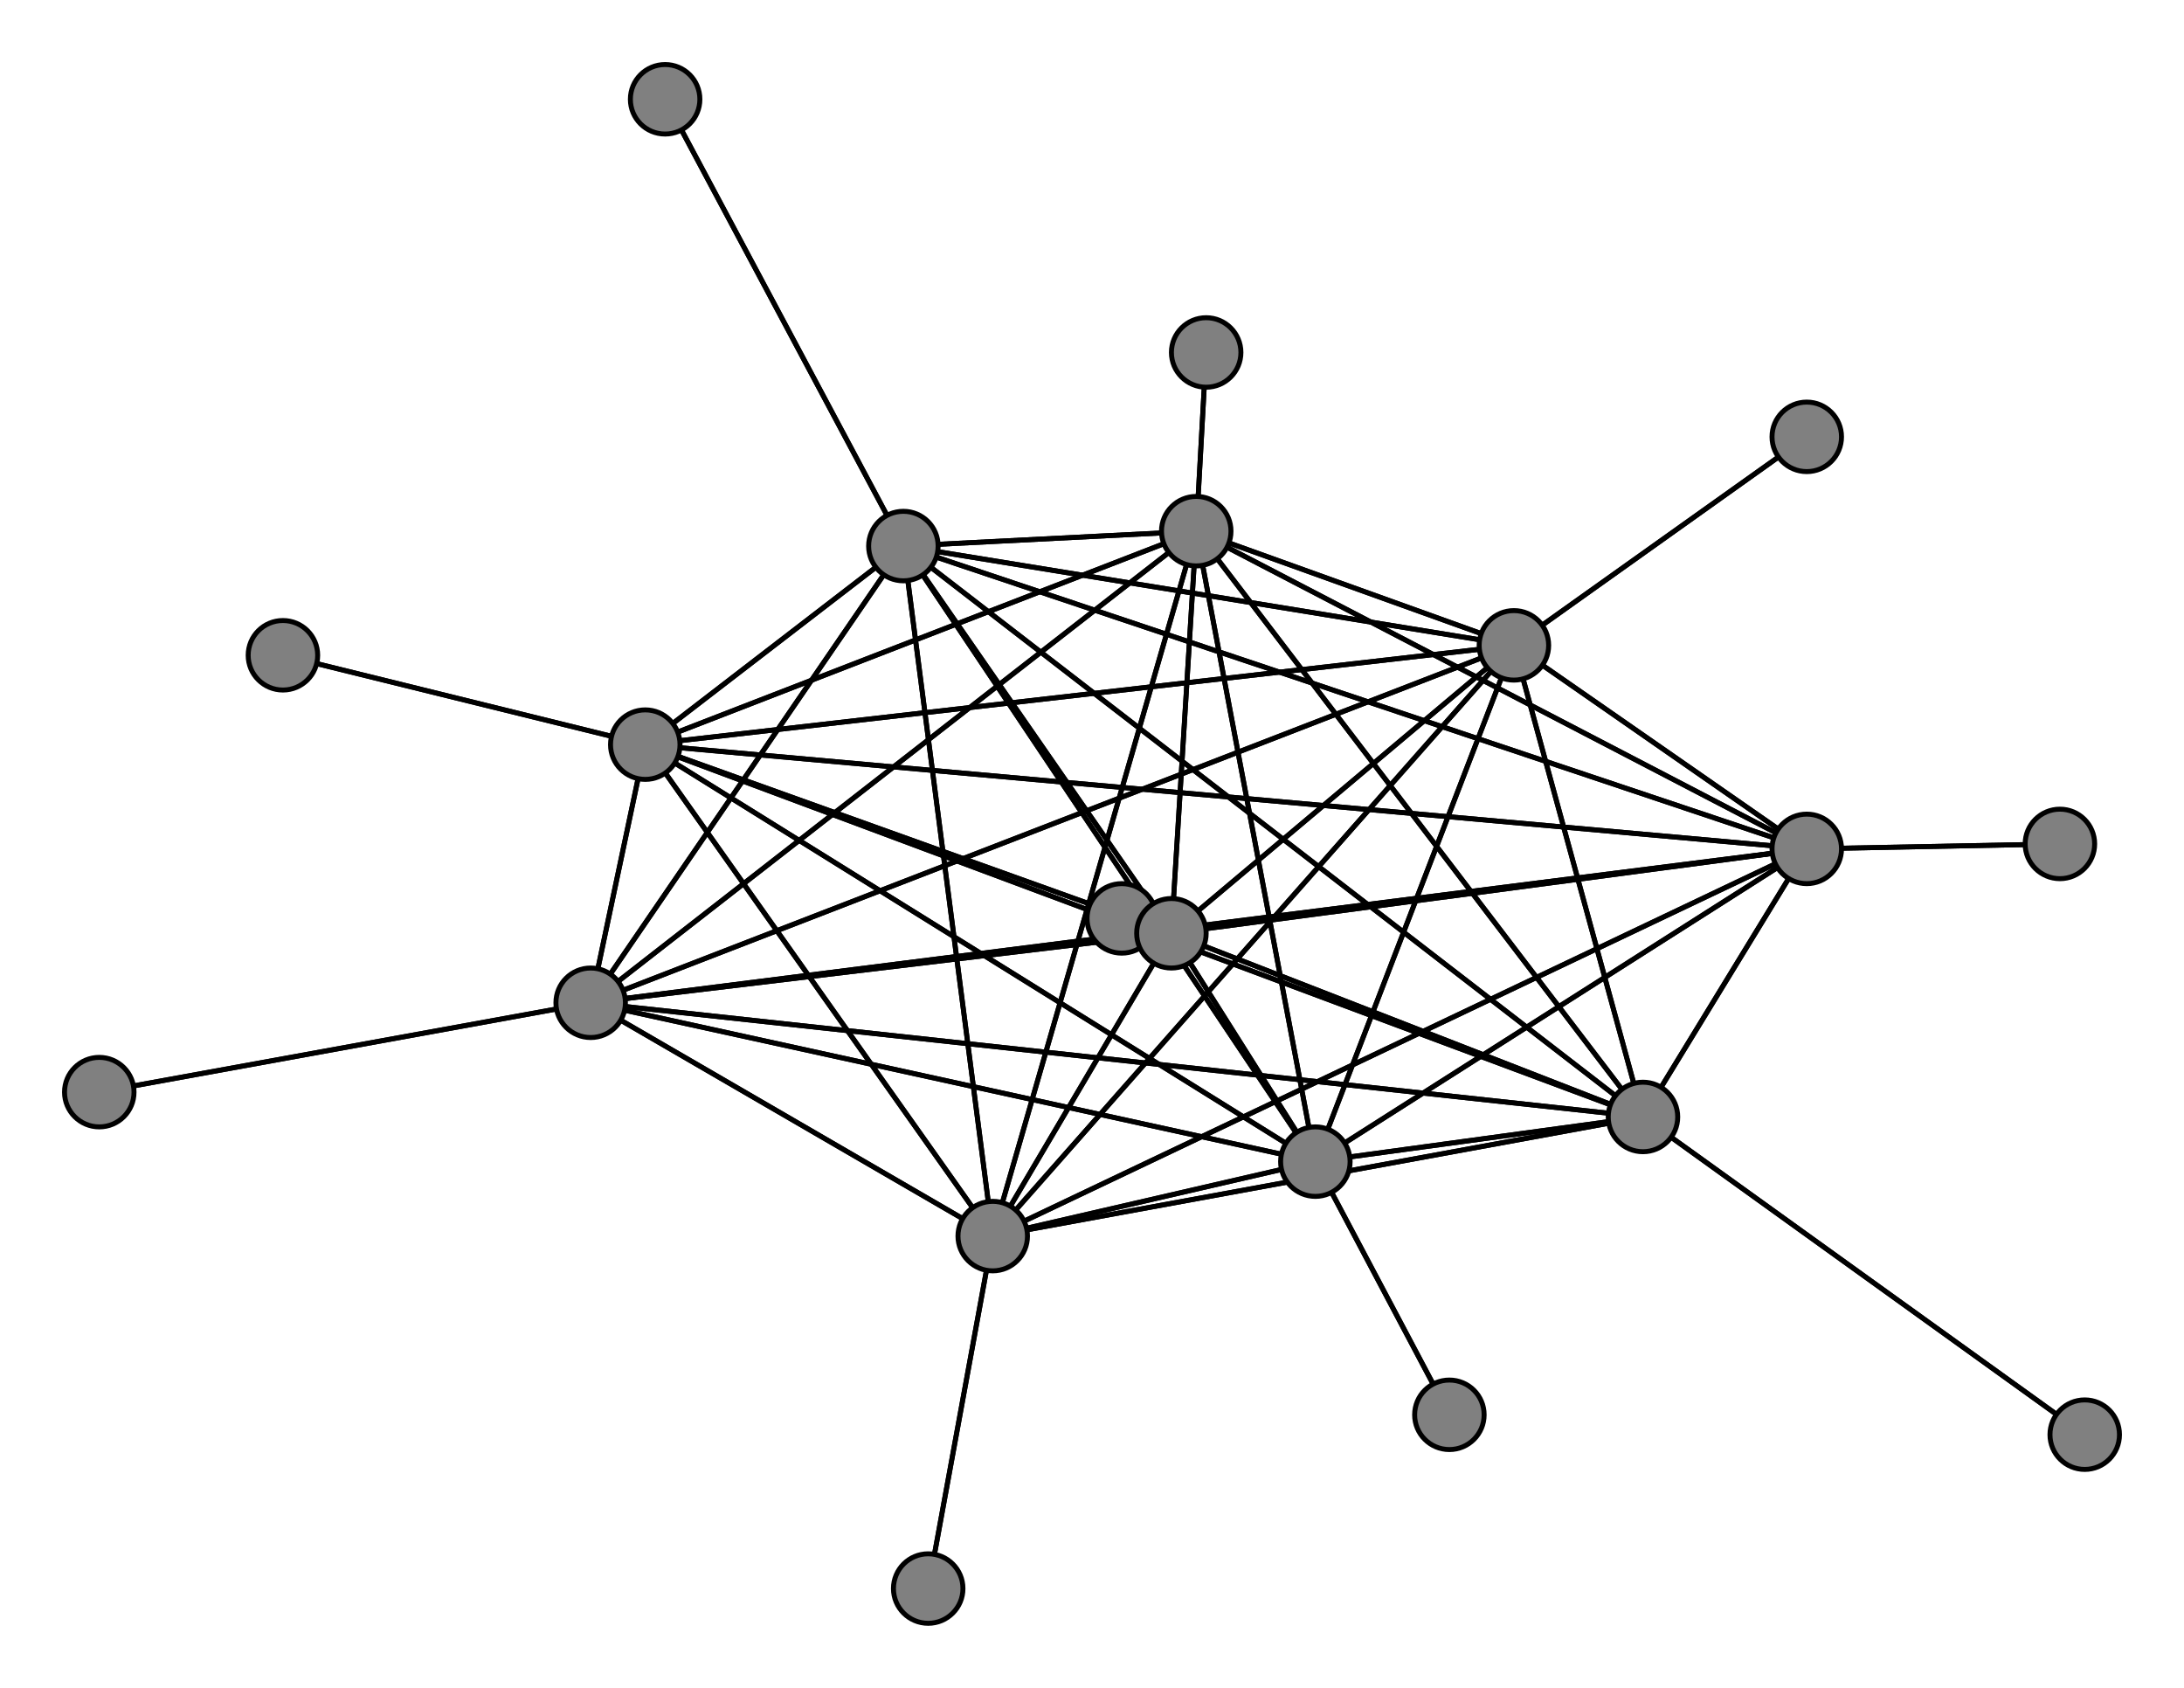 <svg width="440" height="340" xmlns="http://www.w3.org/2000/svg">
<path stroke-width="1" stroke="black" d="M 134 20 182 110"/>
<path stroke-width="1" stroke="black" d="M 241 107 331 225"/>
<path stroke-width="1" stroke="black" d="M 241 107 182 110"/>
<path stroke-width="1" stroke="black" d="M 243 71 241 107"/>
<path stroke-width="1" stroke="black" d="M 236 188 364 171"/>
<path stroke-width="1" stroke="black" d="M 236 188 130 150"/>
<path stroke-width="1" stroke="black" d="M 236 188 241 107"/>
<path stroke-width="1" stroke="black" d="M 236 188 226 185"/>
<path stroke-width="1" stroke="black" d="M 236 188 305 130"/>
<path stroke-width="1" stroke="black" d="M 236 188 265 234"/>
<path stroke-width="1" stroke="black" d="M 236 188 119 202"/>
<path stroke-width="1" stroke="black" d="M 236 188 200 249"/>
<path stroke-width="1" stroke="black" d="M 236 188 331 225"/>
<path stroke-width="1" stroke="black" d="M 236 188 182 110"/>
<path stroke-width="1" stroke="black" d="M 226 185 236 188"/>
<path stroke-width="1" stroke="black" d="M 305 130 364 171"/>
<path stroke-width="1" stroke="black" d="M 305 130 130 150"/>
<path stroke-width="1" stroke="black" d="M 305 130 241 107"/>
<path stroke-width="1" stroke="black" d="M 305 130 236 188"/>
<path stroke-width="1" stroke="black" d="M 305 130 364 88"/>
<path stroke-width="1" stroke="black" d="M 305 130 265 234"/>
<path stroke-width="1" stroke="black" d="M 305 130 119 202"/>
<path stroke-width="1" stroke="black" d="M 305 130 200 249"/>
<path stroke-width="1" stroke="black" d="M 305 130 331 225"/>
<path stroke-width="1" stroke="black" d="M 241 107 200 249"/>
<path stroke-width="1" stroke="black" d="M 241 107 119 202"/>
<path stroke-width="1" stroke="black" d="M 241 107 265 234"/>
<path stroke-width="1" stroke="black" d="M 241 107 305 130"/>
<path stroke-width="1" stroke="black" d="M 364 171 241 107"/>
<path stroke-width="1" stroke="black" d="M 364 171 236 188"/>
<path stroke-width="1" stroke="black" d="M 364 171 305 130"/>
<path stroke-width="1" stroke="black" d="M 364 171 265 234"/>
<path stroke-width="1" stroke="black" d="M 364 171 119 202"/>
<path stroke-width="1" stroke="black" d="M 364 171 200 249"/>
<path stroke-width="1" stroke="black" d="M 364 171 331 225"/>
<path stroke-width="1" stroke="black" d="M 364 171 182 110"/>
<path stroke-width="1" stroke="black" d="M 415 170 364 171"/>
<path stroke-width="1" stroke="black" d="M 130 150 364 171"/>
<path stroke-width="1" stroke="black" d="M 130 150 57 132"/>
<path stroke-width="1" stroke="black" d="M 305 130 182 110"/>
<path stroke-width="1" stroke="black" d="M 130 150 241 107"/>
<path stroke-width="1" stroke="black" d="M 130 150 305 130"/>
<path stroke-width="1" stroke="black" d="M 130 150 265 234"/>
<path stroke-width="1" stroke="black" d="M 130 150 119 202"/>
<path stroke-width="1" stroke="black" d="M 130 150 200 249"/>
<path stroke-width="1" stroke="black" d="M 130 150 331 225"/>
<path stroke-width="1" stroke="black" d="M 130 150 182 110"/>
<path stroke-width="1" stroke="black" d="M 57 132 130 150"/>
<path stroke-width="1" stroke="black" d="M 241 107 364 171"/>
<path stroke-width="1" stroke="black" d="M 241 107 130 150"/>
<path stroke-width="1" stroke="black" d="M 241 107 243 71"/>
<path stroke-width="1" stroke="black" d="M 241 107 236 188"/>
<path stroke-width="1" stroke="black" d="M 130 150 236 188"/>
<path stroke-width="1" stroke="black" d="M 364 88 305 130"/>
<path stroke-width="1" stroke="black" d="M 265 234 364 171"/>
<path stroke-width="1" stroke="black" d="M 265 234 130 150"/>
<path stroke-width="1" stroke="black" d="M 200 249 331 225"/>
<path stroke-width="1" stroke="black" d="M 200 249 182 110"/>
<path stroke-width="1" stroke="black" d="M 187 320 200 249"/>
<path stroke-width="1" stroke="black" d="M 331 225 364 171"/>
<path stroke-width="1" stroke="black" d="M 331 225 130 150"/>
<path stroke-width="1" stroke="black" d="M 331 225 241 107"/>
<path stroke-width="1" stroke="black" d="M 331 225 236 188"/>
<path stroke-width="1" stroke="black" d="M 331 225 305 130"/>
<path stroke-width="1" stroke="black" d="M 331 225 265 234"/>
<path stroke-width="1" stroke="black" d="M 331 225 119 202"/>
<path stroke-width="1" stroke="black" d="M 331 225 200 249"/>
<path stroke-width="1" stroke="black" d="M 200 249 187 320"/>
<path stroke-width="1" stroke="black" d="M 331 225 420 289"/>
<path stroke-width="1" stroke="black" d="M 420 289 331 225"/>
<path stroke-width="1" stroke="black" d="M 182 110 364 171"/>
<path stroke-width="1" stroke="black" d="M 182 110 130 150"/>
<path stroke-width="1" stroke="black" d="M 182 110 241 107"/>
<path stroke-width="1" stroke="black" d="M 182 110 236 188"/>
<path stroke-width="1" stroke="black" d="M 182 110 305 130"/>
<path stroke-width="1" stroke="black" d="M 182 110 265 234"/>
<path stroke-width="1" stroke="black" d="M 182 110 119 202"/>
<path stroke-width="1" stroke="black" d="M 182 110 200 249"/>
<path stroke-width="1" stroke="black" d="M 182 110 331 225"/>
<path stroke-width="1" stroke="black" d="M 182 110 134 20"/>
<path stroke-width="1" stroke="black" d="M 331 225 182 110"/>
<path stroke-width="1" stroke="black" d="M 364 171 130 150"/>
<path stroke-width="1" stroke="black" d="M 200 249 119 202"/>
<path stroke-width="1" stroke="black" d="M 200 249 305 130"/>
<path stroke-width="1" stroke="black" d="M 265 234 241 107"/>
<path stroke-width="1" stroke="black" d="M 265 234 236 188"/>
<path stroke-width="1" stroke="black" d="M 265 234 305 130"/>
<path stroke-width="1" stroke="black" d="M 265 234 292 285"/>
<path stroke-width="1" stroke="black" d="M 265 234 119 202"/>
<path stroke-width="1" stroke="black" d="M 265 234 200 249"/>
<path stroke-width="1" stroke="black" d="M 265 234 331 225"/>
<path stroke-width="1" stroke="black" d="M 265 234 182 110"/>
<path stroke-width="1" stroke="black" d="M 292 285 265 234"/>
<path stroke-width="1" stroke="black" d="M 119 202 364 171"/>
<path stroke-width="1" stroke="black" d="M 119 202 130 150"/>
<path stroke-width="1" stroke="black" d="M 200 249 265 234"/>
<path stroke-width="1" stroke="black" d="M 119 202 241 107"/>
<path stroke-width="1" stroke="black" d="M 119 202 305 130"/>
<path stroke-width="1" stroke="black" d="M 119 202 265 234"/>
<path stroke-width="1" stroke="black" d="M 119 202 20 220"/>
<path stroke-width="1" stroke="black" d="M 119 202 200 249"/>
<path stroke-width="1" stroke="black" d="M 119 202 331 225"/>
<path stroke-width="1" stroke="black" d="M 119 202 182 110"/>
<path stroke-width="1" stroke="black" d="M 20 220 119 202"/>
<path stroke-width="1" stroke="black" d="M 200 249 364 171"/>
<path stroke-width="1" stroke="black" d="M 200 249 130 150"/>
<path stroke-width="1" stroke="black" d="M 200 249 241 107"/>
<path stroke-width="1" stroke="black" d="M 200 249 236 188"/>
<path stroke-width="1" stroke="black" d="M 119 202 236 188"/>
<path stroke-width="1" stroke="black" d="M 364 171 415 170"/>
<circle cx="134" cy="20" r="7.0" style="fill:gray;stroke:black;stroke-width:1.0"/>
<circle cx="182" cy="110" r="7.0" style="fill:gray;stroke:black;stroke-width:1.0"/>
<circle cx="420" cy="289" r="7.0" style="fill:gray;stroke:black;stroke-width:1.0"/>
<circle cx="331" cy="225" r="7.0" style="fill:gray;stroke:black;stroke-width:1.0"/>
<circle cx="187" cy="320" r="7.0" style="fill:gray;stroke:black;stroke-width:1.0"/>
<circle cx="200" cy="249" r="7.0" style="fill:gray;stroke:black;stroke-width:1.0"/>
<circle cx="20" cy="220" r="7.0" style="fill:gray;stroke:black;stroke-width:1.0"/>
<circle cx="119" cy="202" r="7.0" style="fill:gray;stroke:black;stroke-width:1.0"/>
<circle cx="292" cy="285" r="7.0" style="fill:gray;stroke:black;stroke-width:1.0"/>
<circle cx="265" cy="234" r="7.0" style="fill:gray;stroke:black;stroke-width:1.0"/>
<circle cx="364" cy="88" r="7.0" style="fill:gray;stroke:black;stroke-width:1.0"/>
<circle cx="305" cy="130" r="7.0" style="fill:gray;stroke:black;stroke-width:1.0"/>
<circle cx="226" cy="185" r="7.0" style="fill:gray;stroke:black;stroke-width:1.0"/>
<circle cx="236" cy="188" r="7.0" style="fill:gray;stroke:black;stroke-width:1.0"/>
<circle cx="243" cy="71" r="7.0" style="fill:gray;stroke:black;stroke-width:1.0"/>
<circle cx="241" cy="107" r="7.0" style="fill:gray;stroke:black;stroke-width:1.0"/>
<circle cx="57" cy="132" r="7.0" style="fill:gray;stroke:black;stroke-width:1.0"/>
<circle cx="130" cy="150" r="7.0" style="fill:gray;stroke:black;stroke-width:1.0"/>
<circle cx="415" cy="170" r="7.0" style="fill:gray;stroke:black;stroke-width:1.0"/>
<circle cx="364" cy="171" r="7.0" style="fill:gray;stroke:black;stroke-width:1.0"/>
</svg>
